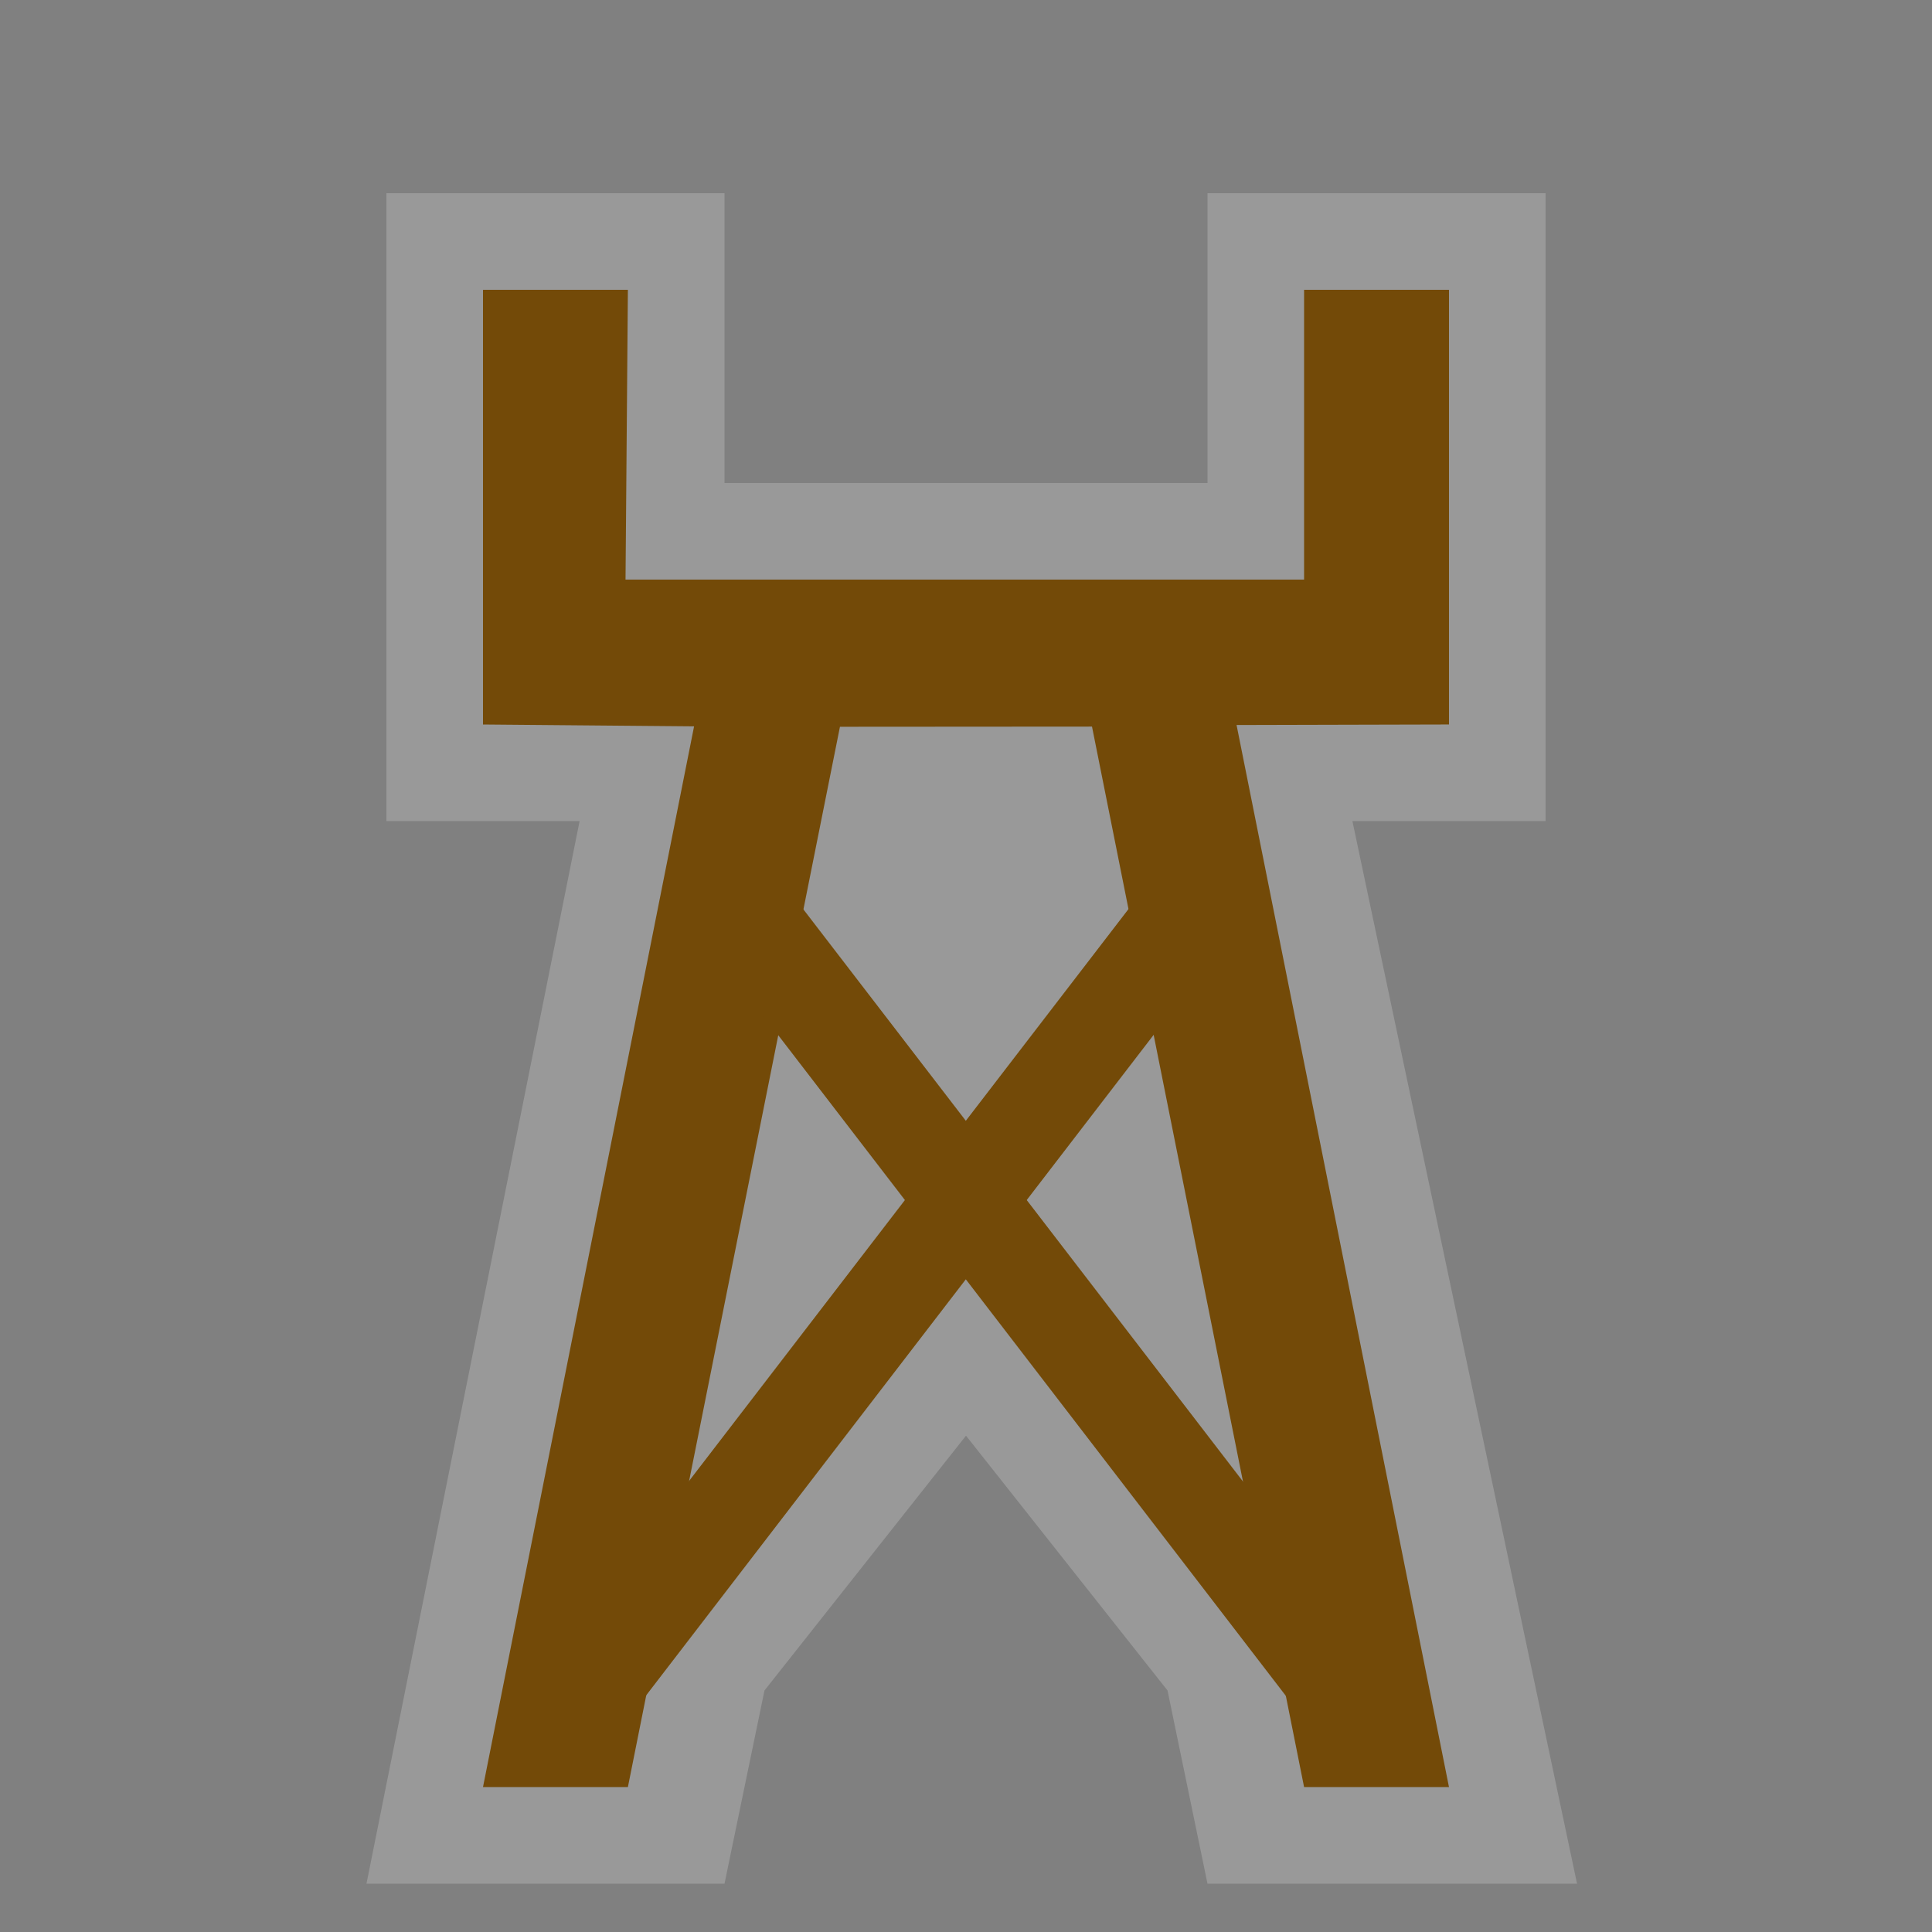 <?xml version="1.0" encoding="UTF-8" standalone="no"?>
<svg xmlns:rdf="http://www.w3.org/1999/02/22-rdf-syntax-ns#" xmlns="http://www.w3.org/2000/svg" height="580" width="580" version="1.1" xmlns:cc="http://creativecommons.org/ns#" xmlns:dc="http://purl.org/dc/elements/1.1/">
 <rect width="100%" height="100%" fill="#808080" stroke="none"/>
 <title>tower_observation</title>
 <path opacity=".2" d="m116 58v188.5h58l-63.979 319h107.48l12-58 60.5-76.5 60.5 76.5 12 58h110.94l-67.44-319h58v-188.5h-101.5v87h-145v-87z" fill-rule="evenodd" fill="#fff"/>
 <g fill="#734a08">
  <path d="m145 87v130.5l63.368 0.555-63.37 318.44h43.5l63.661-318.31 75.667-0.051 63.67 318.36h43.5l-63.77-318.84 63.77-0.16v-130.5h-43.5v87h-203.71l0.71-87z"/>
  <path d="m237.1 267.69-22.996 17.669 176.69 229.96 22.996-17.669z"/>
  <path d="m342.79 267.69 23 17.66-176.69 229.96-23-17.66z"/>
 </g>
</svg>
